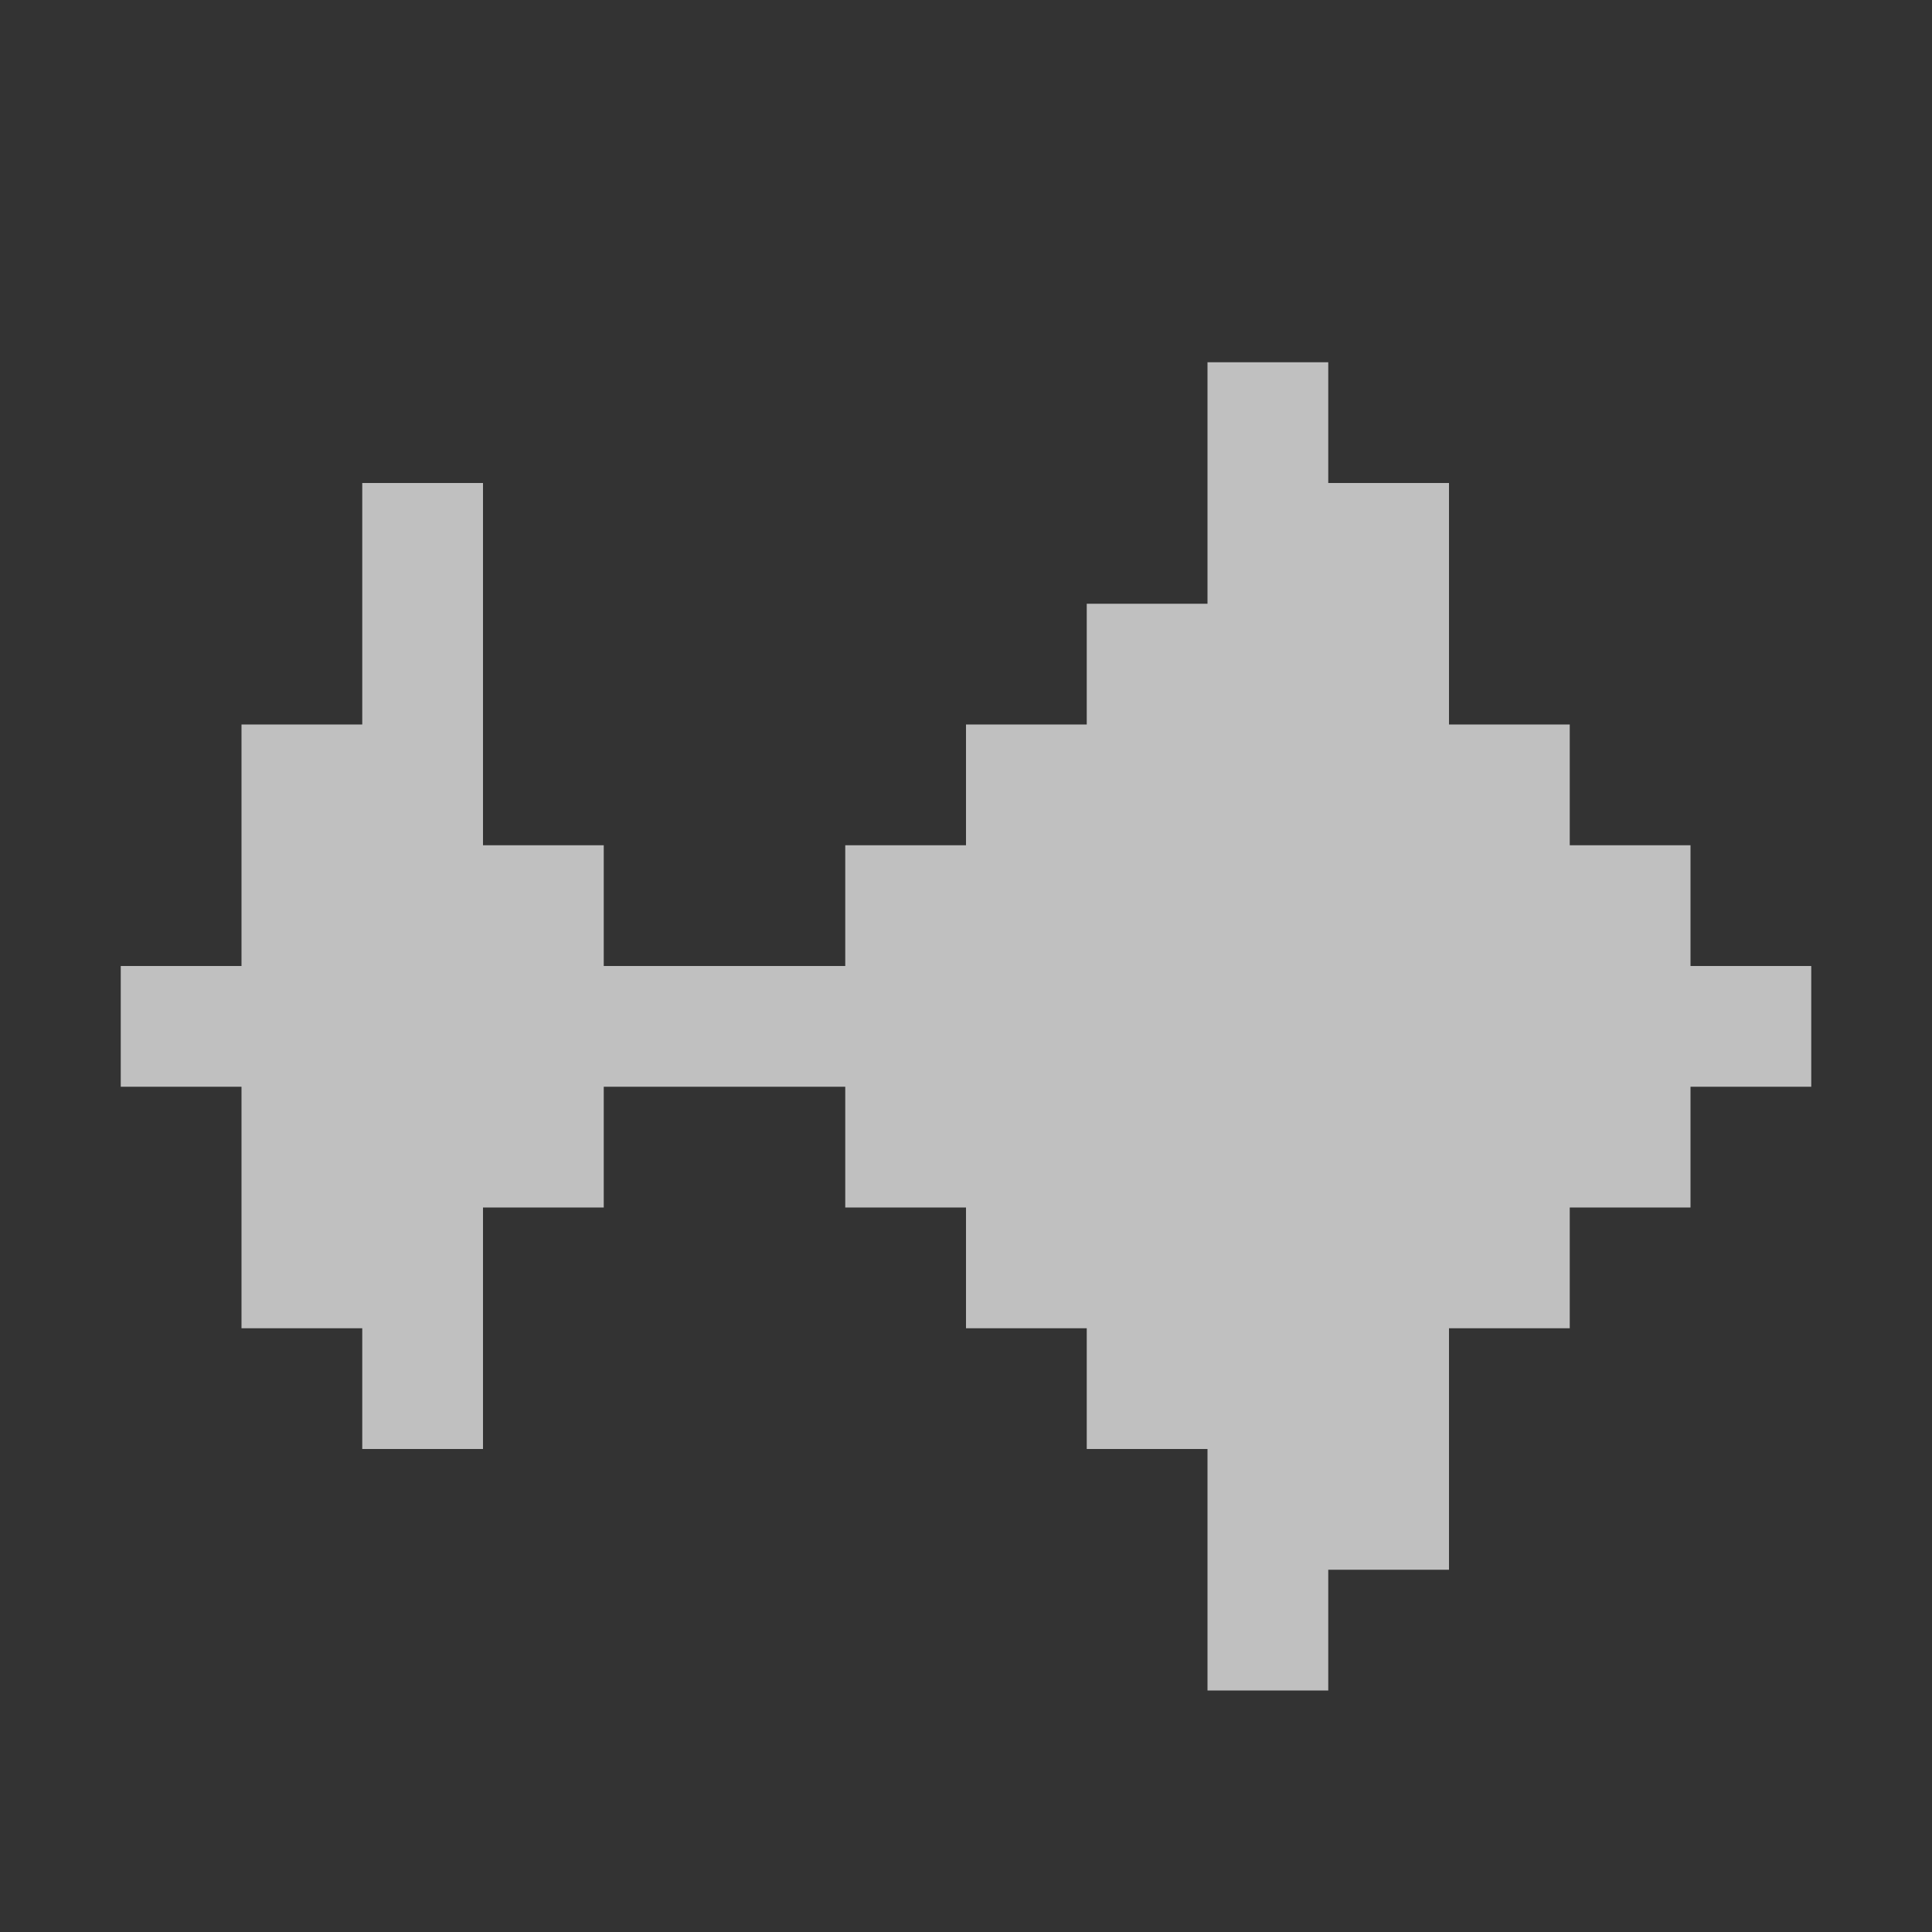 <svg xmlns="http://www.w3.org/2000/svg" viewBox="0 0 16 16">
    <rect x="0" y="0" width="16" height="16" fill="#333333" stroke="none"/>
    <path d="M10 3v2H9v1H8v1H7v1H5V7H4V4H3v2H2v2H1v1h1v2h1v1h1v-2h1V9h2v1h1v1h1v1h1v2h1v-1h1v-2h1v-1h1V9h1V8h-1V7h-1V6h-1V4h-1V3h-1z" style="fill:currentColor;fill-opacity:1;stroke:none;color:#fdfdfd;opacity:.7"/>
</svg>
